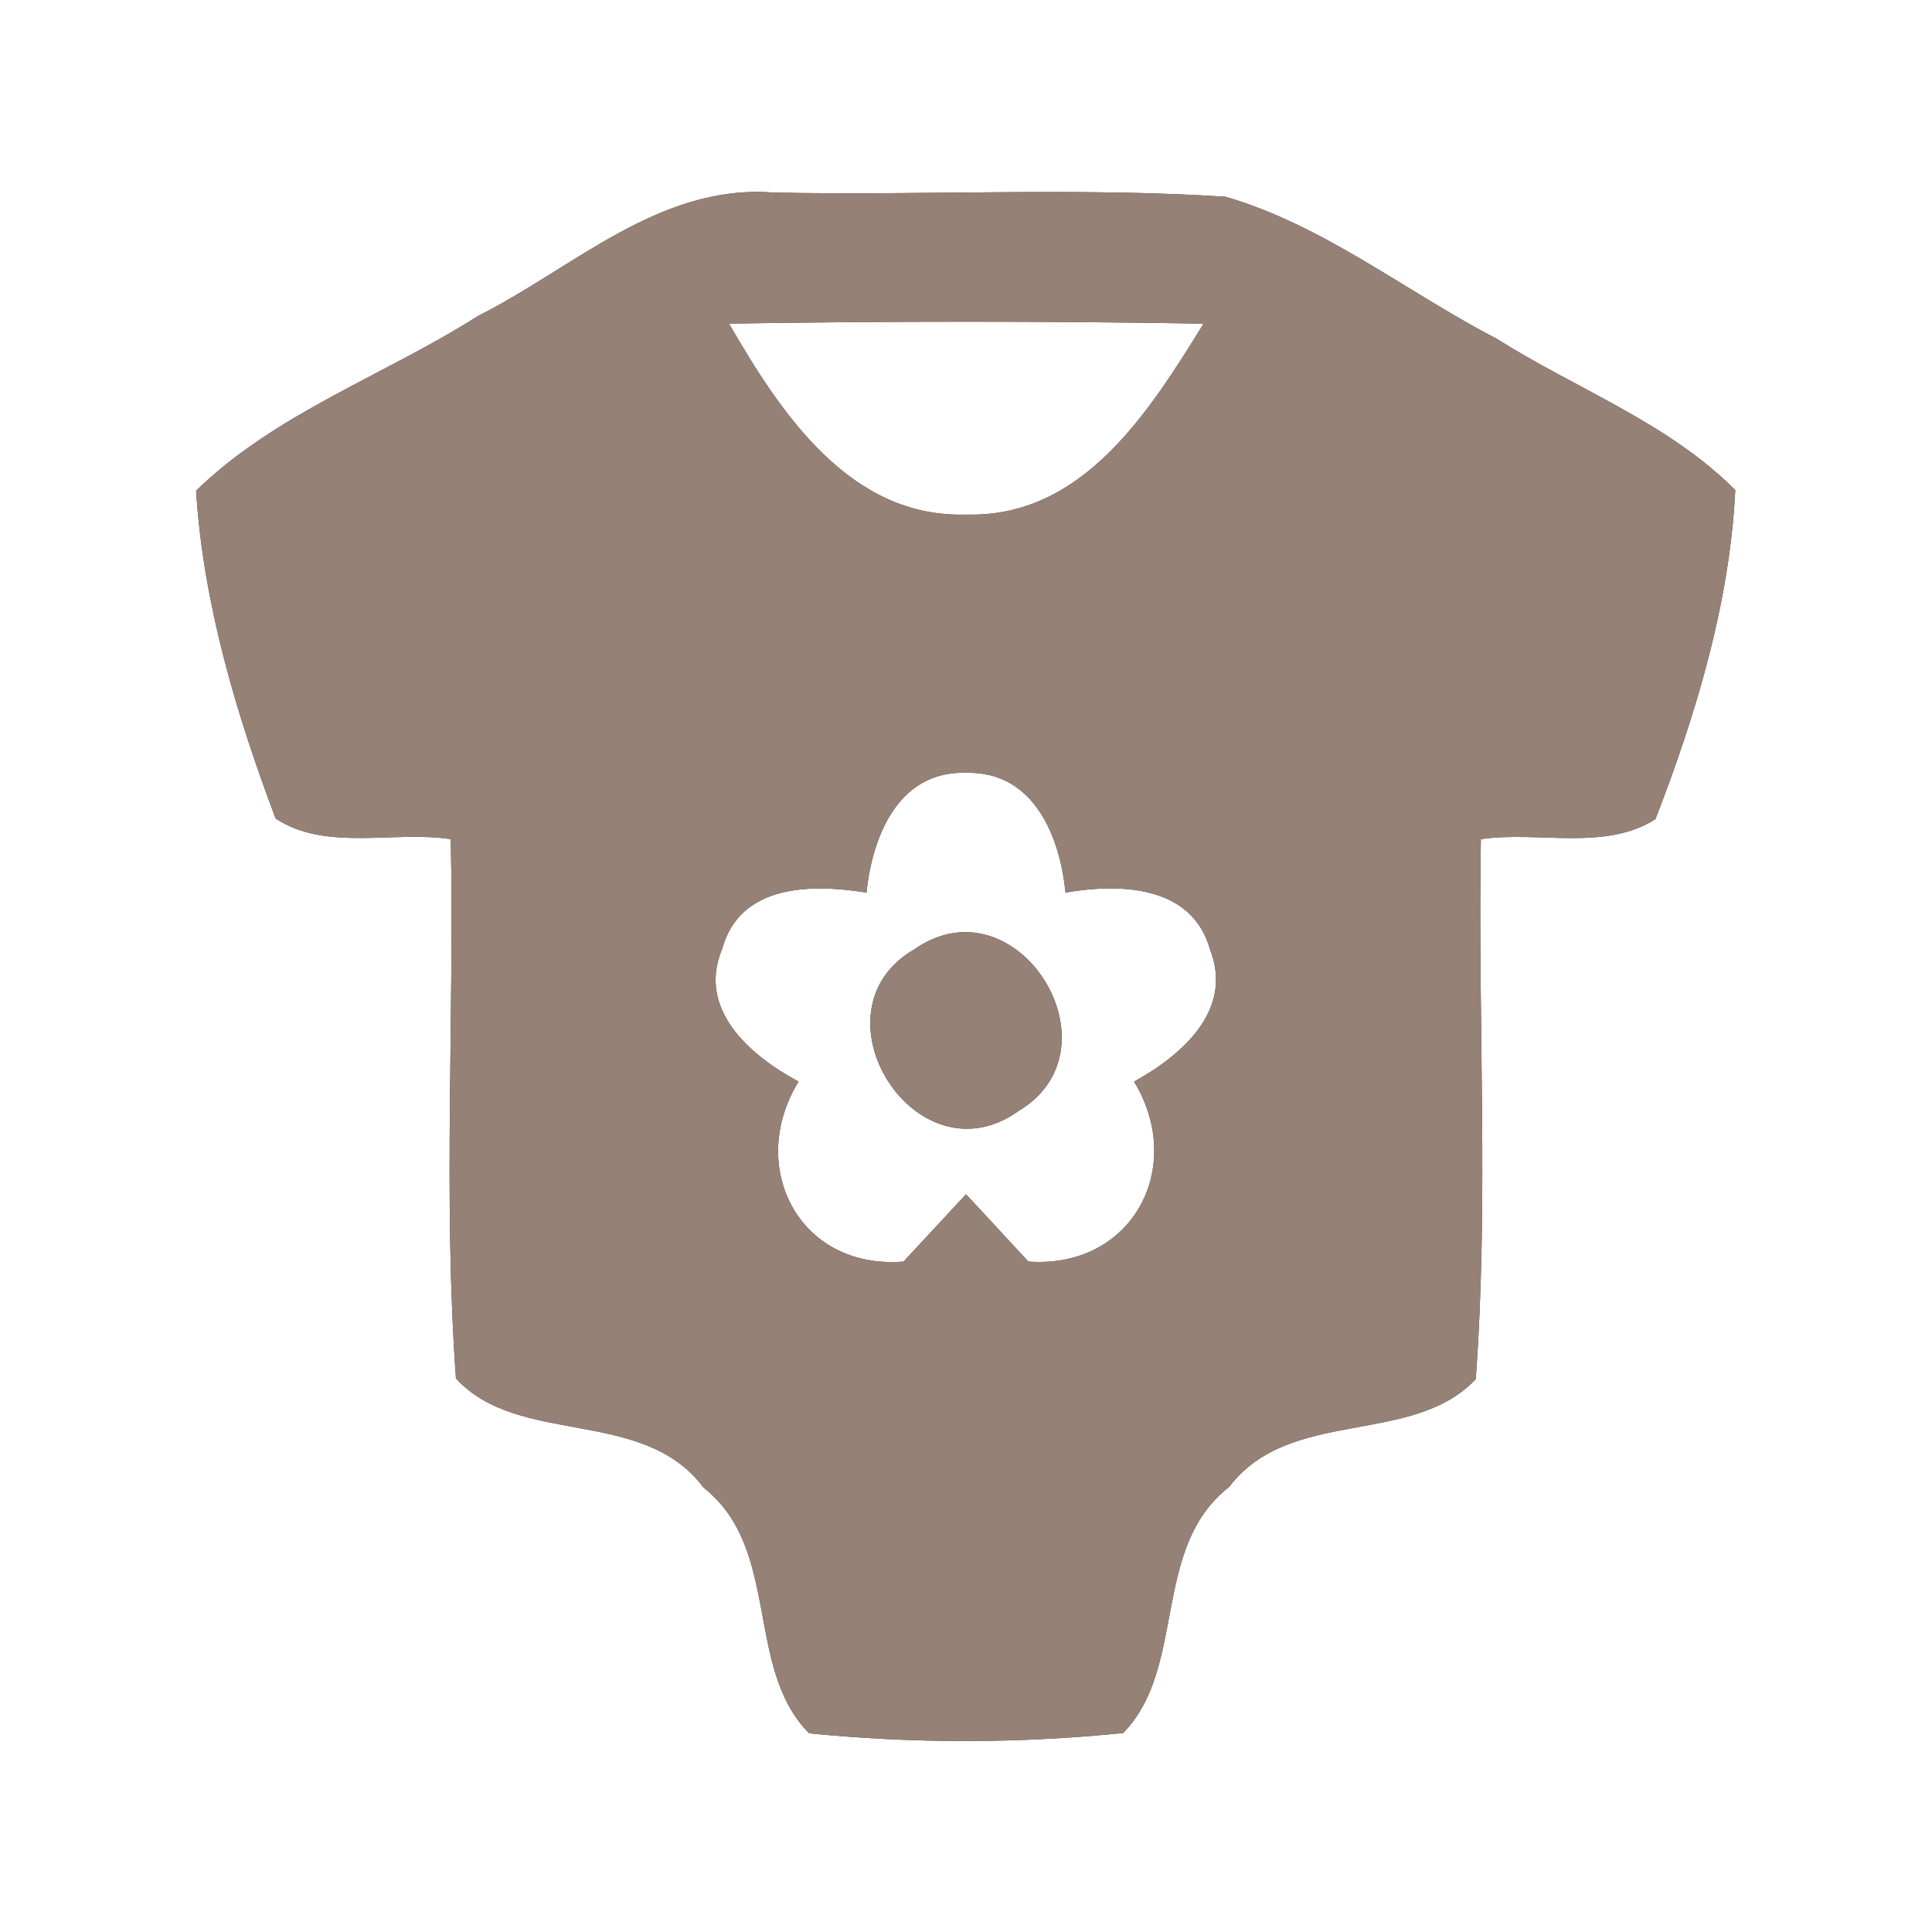 <?xml version="1.0" encoding="UTF-8" ?>
<!DOCTYPE svg PUBLIC "-//W3C//DTD SVG 1.1//EN" "http://www.w3.org/Graphics/SVG/1.1/DTD/svg11.dtd">
<svg width="60pt" height="60pt" viewBox="0 0 60 60" version="1.1" xmlns="http://www.w3.org/2000/svg">
<rect x="0" y="0" width="60" height="60" fill="#333333" stroke="none"/>
<g id="#ffffffff">
<path fill="#ffffff" opacity="1.00" d=" M 0.00 0.00 L 60.00 0.00 L 60.00 60.00 L 0.00 60.00 L 0.00 0.00 M 14.85 9.81 C 11.96 11.65 8.56 12.83 6.09 15.24 C 6.31 18.73 7.33 22.16 8.56 25.42 C 10.12 26.45 12.23 25.79 14.00 26.06 C 14.11 31.64 13.76 37.24 14.16 42.81 C 16.12 44.94 19.97 43.68 21.85 46.20 C 24.27 48.10 23.11 51.80 25.13 53.83 C 28.36 54.15 31.64 54.15 34.88 53.82 C 36.87 51.79 35.74 48.07 38.17 46.18 C 40.06 43.69 43.85 44.93 45.83 42.83 C 46.24 37.25 45.89 31.65 45.99 26.06 C 47.77 25.80 49.84 26.44 51.41 25.44 C 52.67 22.19 53.72 18.72 53.89 15.22 C 51.81 13.13 48.95 12.08 46.48 10.52 C 43.68 9.07 41.12 7.00 38.06 6.11 C 33.39 5.81 28.69 6.08 24.01 5.98 C 20.48 5.71 17.80 8.33 14.85 9.81 Z" />
<path fill="#ffffff" opacity="1.00" d=" M 22.64 10.05 C 27.55 9.97 32.47 9.97 37.38 10.05 C 35.71 12.75 33.64 16.08 30.02 15.98 C 26.39 16.10 24.24 12.82 22.64 10.05 Z" />
<path fill="#ffffff" opacity="1.00" d=" M 26.91 27.72 C 27.09 25.97 27.90 23.93 30.01 24.00 C 32.11 23.95 32.92 25.98 33.09 27.72 C 34.77 27.43 37.02 27.48 37.58 29.49 C 38.32 31.38 36.69 32.78 35.22 33.59 C 36.84 36.26 35.16 39.41 31.94 39.18 C 31.45 38.66 30.49 37.61 30.00 37.09 C 29.52 37.61 28.54 38.66 28.06 39.18 C 24.80 39.44 23.18 36.22 24.80 33.59 C 23.31 32.79 21.63 31.36 22.43 29.46 C 22.99 27.44 25.23 27.45 26.91 27.72 M 28.40 29.48 C 25.07 31.40 28.45 36.80 31.65 34.49 C 34.88 32.54 31.57 27.27 28.40 29.48 Z" />
</g>
<g id="#000000ff">
<path fill="#968176" opacity="1.00" d=" M 14.85 9.81 C 17.80 8.33 20.48 5.71 24.01 5.98 C 28.69 6.08 33.39 5.81 38.06 6.11 C 41.12 7.00 43.68 9.07 46.48 10.52 C 48.95 12.08 51.81 13.13 53.89 15.22 C 53.72 18.72 52.67 22.19 51.41 25.44 C 49.84 26.44 47.77 25.80 45.99 26.06 C 45.89 31.65 46.24 37.25 45.83 42.83 C 43.85 44.93 40.06 43.69 38.17 46.18 C 35.74 48.07 36.87 51.79 34.88 53.82 C 31.64 54.15 28.36 54.15 25.13 53.83 C 23.11 51.80 24.27 48.10 21.85 46.20 C 19.97 43.68 16.12 44.94 14.16 42.81 C 13.76 37.24 14.11 31.64 14.00 26.06 C 12.23 25.79 10.12 26.45 8.56 25.42 C 7.33 22.16 6.31 18.73 6.09 15.24 C 8.56 12.83 11.96 11.65 14.85 9.81 M 22.64 10.05 C 24.24 12.82 26.39 16.10 30.02 15.98 C 33.64 16.08 35.71 12.75 37.38 10.05 C 32.47 9.97 27.55 9.97 22.64 10.05 M 26.91 27.72 C 25.23 27.45 22.99 27.44 22.43 29.46 C 21.63 31.36 23.31 32.79 24.80 33.59 C 23.18 36.22 24.80 39.44 28.06 39.18 C 28.54 38.66 29.52 37.61 30.00 37.09 C 30.49 37.61 31.45 38.66 31.94 39.18 C 35.16 39.41 36.84 36.26 35.22 33.59 C 36.69 32.78 38.32 31.38 37.58 29.49 C 37.02 27.48 34.77 27.43 33.09 27.72 C 32.92 25.98 32.11 23.95 30.01 24.00 C 27.90 23.93 27.09 25.97 26.91 27.72 Z" />
<path fill="#968176" opacity="1.00" d=" M 28.40 29.48 C 31.57 27.27 34.88 32.54 31.65 34.49 C 28.45 36.80 25.07 31.40 28.40 29.48 Z" />
</g>
</svg>
